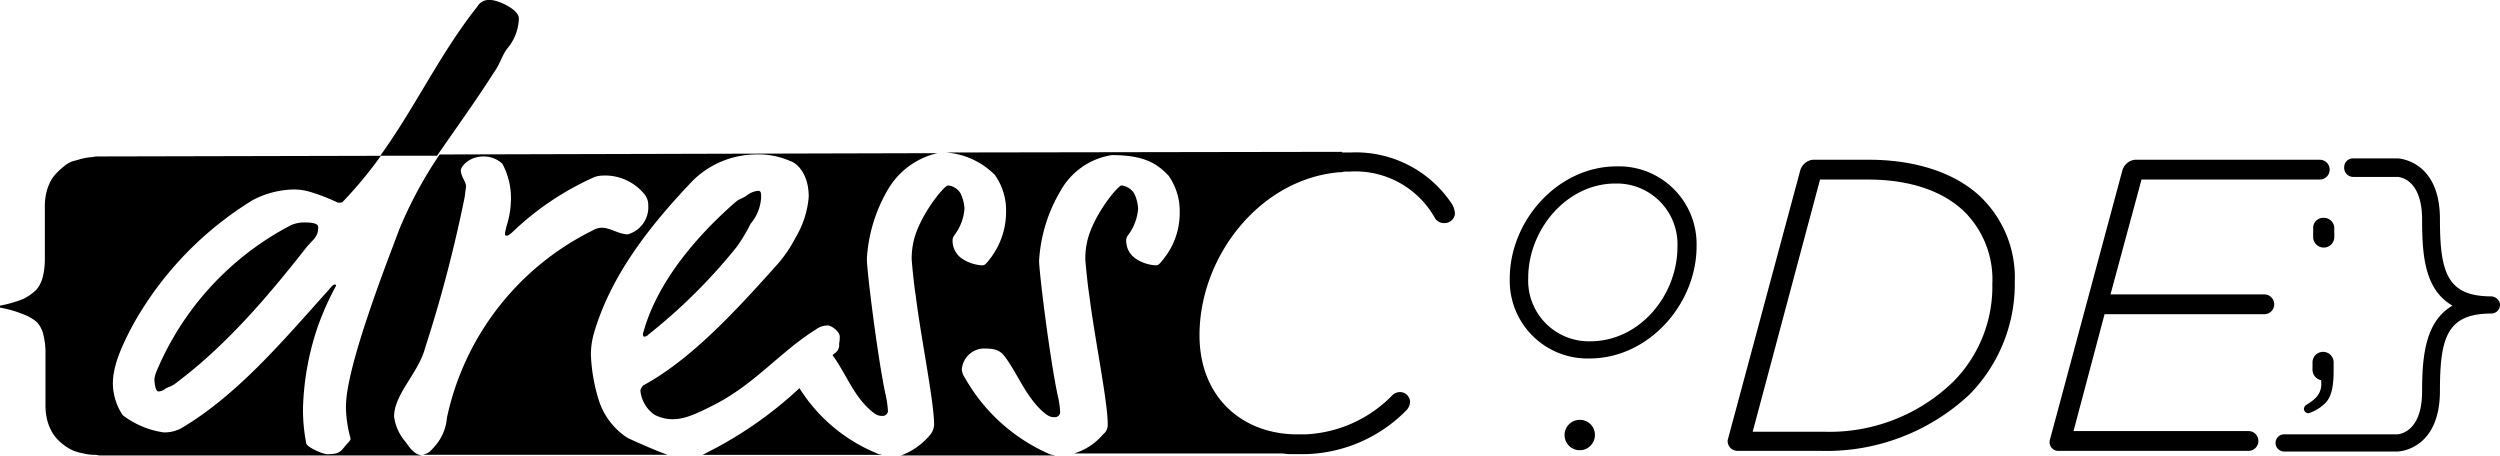 <svg xmlns="http://www.w3.org/2000/svg" viewBox="0 0 216.688 39.482">
  <defs>
    <style>
      .cls-1 {
        fill: #000;
      }
    </style>
  </defs>
  <g id="Group_1825" data-name="Group 1825" transform="translate(-54 -14)">
    <g id="Group_1698" data-name="Group 1698" transform="translate(6 -1.934)">
      <path id="Path_3811" data-name="Path 3811" class="cls-1" d="M262.555,49.433h7.21a18.143,18.143,0,0,0,12.874-4.864,13.651,13.651,0,0,0,3.948-9.784,9.736,9.736,0,0,0-2.8-7.21c-2.289-2.289-5.894-3.376-9.842-3.376h-4.864a1.285,1.285,0,0,0-1.087.915l-6.294,23.4A.858.858,0,0,0,262.555,49.433Zm7.152-23.517h4.177c3.548,0,6.523.973,8.411,2.861a8.28,8.28,0,0,1,2.346,6.18,11.7,11.7,0,0,1-3.376,8.468,15.4,15.4,0,0,1-11.215,4.349h-6.18Z" transform="translate(-63.955 5.581)"/>
      <path id="Path_3812" data-name="Path 3812" class="cls-1" d="M311.286,49.433h16.422a.858.858,0,0,0,0-1.717H312.545l2.689-10.128h13.847a.858.858,0,0,0,0-1.717H315.749l2.689-9.956h15.449a.858.858,0,0,0,0-1.717H317.867a1.285,1.285,0,0,0-1.087.916l-6.294,23.4A.759.759,0,0,0,311.286,49.433Z" transform="translate(-84.821 5.581)"/>
      <path id="Path_3813" data-name="Path 3813" class="cls-1" d="M350.4,33.916v.744a.915.915,0,1,0,1.831,0v-.744a.9.9,0,0,0-.915-.916A.871.871,0,0,0,350.4,33.916Z" transform="translate(-101.905 1.816)"/>
      <path id="Path_3814" data-name="Path 3814" class="cls-1" d="M235.623,41.851c5.092,0,9.269-4.692,9.269-9.727a6.736,6.736,0,0,0-6.923-6.923c-5.092,0-9.269,4.692-9.269,9.727A6.736,6.736,0,0,0,235.623,41.851Zm2.232-15.163a5.261,5.261,0,0,1,5.379,5.493c0,4.177-3.261,8.182-7.553,8.182A5.261,5.261,0,0,1,230.3,34.87C230.3,30.693,233.621,26.688,237.855,26.688Z" transform="translate(-49.841 5.153)"/>
      <path id="Path_3815" data-name="Path 3815" class="cls-1" d="M238.316,63.6a1.316,1.316,0,1,0,1.316,1.316A1.295,1.295,0,0,0,238.316,63.6Z" transform="translate(-53.392 -11.275)"/>
      <path id="Path_3816" data-name="Path 3816" class="cls-1" d="M114.811,58.8a34.217,34.217,0,0,1-7.953,5.55,3.374,3.374,0,0,1-.458.229h15.564c-.172-.057-.343-.057-.4-.114A14.359,14.359,0,0,1,114.811,58.8Z" transform="translate(2.481 -9.221)"/>
      <path id="Path_3817" data-name="Path 3817" class="cls-1" d="M67.442,6.294c.572-.8.687-1.43,1.144-2.06A4.225,4.225,0,0,0,69.616,1.6c0-.8-1.831-1.6-2.46-1.6a1.157,1.157,0,0,0-1.144.572C62.75,4.692,60.69,9.212,57.6,13.5h4.921C64.18,11.1,65.954,8.64,67.442,6.294Z" transform="translate(23.358 15.934)"/>
      <path id="Path_3818" data-name="Path 3818" class="cls-1" d="M349.229,57.877a.47.47,0,0,0-.229.343.389.389,0,0,0,.4.4,3.655,3.655,0,0,0,1.43-.858c.515-.515.744-1.316.744-2.861v-.687a.915.915,0,1,0-1.831,0v.572a.947.947,0,0,0,.744.973C350.6,56.733,350.2,57.305,349.229,57.877Z" transform="translate(-101.306 -6.868)"/>
      <path id="Path_3819" data-name="Path 3819" class="cls-1" d="M351.395,25.6h3.834c.229,0,2.174.172,2.174,3.719,0,3.09.229,6.065,2.632,7.438-2.346,1.373-2.632,4.349-2.632,7.438,0,3.548-2,3.719-2.174,3.719h-9.784a.744.744,0,0,0,0,1.488h9.842c.057,0,3.662-.114,3.662-5.264,0-4.635.629-6.695,4.463-6.695a.757.757,0,0,0,.744-.744.725.725,0,0,0-.229-.515.852.852,0,0,0-.515-.229c-3.834,0-4.463-2.06-4.463-6.695,0-5.15-3.662-5.264-3.662-5.264h-3.891a.757.757,0,0,0-.744.744A.789.789,0,0,0,351.395,25.6Z" transform="translate(-99.467 5.667)"/>
      <path id="Path_3820" data-name="Path 3820" class="cls-1" d="M3.2,37.848a2.408,2.408,0,0,1,.572,1.144,6.542,6.542,0,0,1,.172,1.6v4.463a5.007,5.007,0,0,0,.172,1.373,4.13,4.13,0,0,0,.515,1.144,3.921,3.921,0,0,0,.973.973,3.648,3.648,0,0,0,.8.458,4.768,4.768,0,0,0,.858.229,3.864,3.864,0,0,0,.8.114,1.584,1.584,0,0,1,.515.057H36.62c-.744-.057-1.144-.744-1.488-1.2a4.155,4.155,0,0,1-.973-2.174c0-1.945,2.117-3.776,2.689-5.951a118.77,118.77,0,0,0,3.433-13.1c.057-.515.114-.8.114-.915,0-.343-.4-.8-.458-1.316,0-.458.8-1.259,1.945-1.259a2.361,2.361,0,0,1,1.659.629,6.236,6.236,0,0,1,.744,3.147A8,8,0,0,1,44,29.208a8.3,8.3,0,0,0-.229.915c0,.172,0,.229.172.229.057,0,.229-.057.629-.458a24.924,24.924,0,0,1,6.981-4.635,2.433,2.433,0,0,1,.629-.114,4.407,4.407,0,0,1,3.662,1.6,1.444,1.444,0,0,1,.343.973,2.433,2.433,0,0,1-1.774,2.518c-.744,0-1.545-.572-2.232-.572a1.516,1.516,0,0,0-.8.229,23.6,23.6,0,0,0-12.645,16.25,4.268,4.268,0,0,1-1.259,2.689,1.392,1.392,0,0,1-.858.515H57.848c-.114-.057-.172-.057-.286-.114-1.087-.4-2.861-1.2-3.2-1.373a6.1,6.1,0,0,1-2.518-3.433,14.912,14.912,0,0,1-.629-3.834,7.033,7.033,0,0,1,.229-1.659c1.43-5.035,4.806-9.384,8.64-13.389a7.865,7.865,0,0,1,5.379-2.232,6.834,6.834,0,0,1,3.033.572c.572.172,1.6,1.087,1.6,3.09a8.1,8.1,0,0,1-1.144,3.548,11.319,11.319,0,0,1-1.6,2.346c-3.433,3.834-7.381,8.182-11.615,10.471-.172.229-.229.343-.229.458a2.883,2.883,0,0,0,1.2,2.06,3.272,3.272,0,0,0,1.545.4c.858,0,1.6-.172,3.891-1.373,3.433-1.831,5.55-4.52,8.583-6.409a1.7,1.7,0,0,1,1.03-.343c.286,0,1.03.515,1.03.973a3.587,3.587,0,0,1-.057.629.841.841,0,0,1-.229.687c-.114.114-.229.172-.343.286h0c1.144,1.545,1.774,3.433,3.261,4.749.515.458.744.515,1.03.515a.462.462,0,0,0,.515-.4,8.705,8.705,0,0,0-.229-1.545c-.687-3.261-1.6-10.643-1.6-11.673a13.417,13.417,0,0,1,1.831-6.008A6.69,6.69,0,0,1,81.251,23.2l-43.143.114a36.062,36.062,0,0,0-3.49,6.466l-.8,2.117c-3.033,8.068-3.834,11.558-3.834,13.332a10.521,10.521,0,0,0,.4,2.689c0,.172-.057.172-.172.343-.687.687-.572,1.03-1.831,1.03-.458,0-1.774-.629-1.831-.915a14.979,14.979,0,0,1-.286-3.147,23.866,23.866,0,0,1,1.316-7.1A25.068,25.068,0,0,1,29.124,34.7c0-.057,0-.114-.114-.114s-.229.114-.515.458C24.49,39.507,20.542,44.2,15.678,47.06a3.1,3.1,0,0,1-1.488.343,7.606,7.606,0,0,1-3.548-1.488,5,5,0,0,1-.858-2.746c0-1.373.572-2.918,1.774-5.15A29.6,29.6,0,0,1,21.915,27.263a7.937,7.937,0,0,1,3.6-.916,4.988,4.988,0,0,1,1.43.229,16.615,16.615,0,0,1,2.346.915c.229,0,.343,0,.4-.057a35.153,35.153,0,0,0,3.319-4.005l-24.49.057h0a1.765,1.765,0,0,0-.515.057,4.489,4.489,0,0,0-.8.114c-.286.057-.572.172-.858.229a2.245,2.245,0,0,0-.8.458,5.2,5.2,0,0,0-.973.973,4.13,4.13,0,0,0-.515,1.144,5.007,5.007,0,0,0-.172,1.373V32.3a6.542,6.542,0,0,1-.172,1.6,2.7,2.7,0,0,1-.572,1.144,4.489,4.489,0,0,1-1.144.8,10.754,10.754,0,0,1-2,.572v.172a9.587,9.587,0,0,1,2,.572A3.909,3.909,0,0,1,3.2,37.848Z" transform="translate(48 6.009)"/>
      <path id="Path_3821" data-name="Path 3821" class="cls-1" d="M97.514,41.545a.5.5,0,0,0,.343-.172,48.265,48.265,0,0,0,7.667-7.61,14.276,14.276,0,0,0,1.2-2,3.839,3.839,0,0,0,.915-2.289c0-.4,0-.572-.286-.572a1.969,1.969,0,0,0-1.03.458c-.572.343-.515.172-1.03.629-3.261,2.861-6.752,6.923-7.9,11.329C97.4,41.488,97.457,41.545,97.514,41.545Z" transform="translate(6.331 3.57)"/>
      <path id="Path_3822" data-name="Path 3822" class="cls-1" d="M36.5,33.7a2.911,2.911,0,0,0-1.259.229,25.316,25.316,0,0,0-11.673,12.7,2.58,2.58,0,0,0-.172.629c0,.458.114,1.087.343,1.087a.923.923,0,0,0,.515-.172c.286-.229.629-.229,1.03-.572,4.291-3.2,8.011-7.553,11.272-11.73.629-.744,1.03-.915,1.03-1.717C37.647,33.872,37.3,33.7,36.5,33.7Z" transform="translate(37.989 1.517)"/>
      <path id="Path_3823" data-name="Path 3823" class="cls-1" d="M141.972,23.4h0Z" transform="translate(-12.664 5.923)"/>
      <path id="Path_3824" data-name="Path 3824" class="cls-1" d="M144.625,25a5.3,5.3,0,0,1,.973,3.2,6.644,6.644,0,0,1-1.43,4.12c-.4.515-.458.515-.687.515a3.469,3.469,0,0,1-1.774-.629,1.883,1.883,0,0,1-.744-1.6.761.761,0,0,1,.172-.4,4.335,4.335,0,0,0,.858-2.289,3.449,3.449,0,0,0-.343-1.316,1.413,1.413,0,0,0-1.087-.687c-.343,0-2.632,2.8-3.033,5.092a6.749,6.749,0,0,0-.114,1.259c0,.286.229,2.518.343,3.147.458,3.719,1.6,9.212,1.6,11.272a1.509,1.509,0,0,1-.4.915,6.017,6.017,0,0,1-2.46,1.717h13.332c-.172-.057-.343-.057-.458-.114a15.558,15.558,0,0,1-7.324-6.58,1.525,1.525,0,0,1-.286-.744,1.963,1.963,0,0,1,1.831-1.831c1.03,0,1.43.114,1.888.687,1.144,1.545,1.774,3.376,3.261,4.749.515.458.744.515,1.03.515a.462.462,0,0,0,.515-.4,8.047,8.047,0,0,0-.229-1.545c-.687-3.261-1.6-10.643-1.6-11.615a13.417,13.417,0,0,1,1.831-6.008,6.187,6.187,0,0,1,4.463-3.147c2.747,0,3.891.687,4.921,1.774a5.3,5.3,0,0,1,.973,3.2,6.335,6.335,0,0,1-1.43,4.063c-.4.515-.458.515-.687.515a3.469,3.469,0,0,1-1.774-.629,1.883,1.883,0,0,1-.744-1.6.761.761,0,0,1,.172-.4,4.335,4.335,0,0,0,.858-2.289A3.449,3.449,0,0,0,156.7,26.6a1.514,1.514,0,0,0-1.087-.687c-.343,0-2.632,2.8-3.033,5.092a6.75,6.75,0,0,0-.114,1.259c0,.286.229,2.518.343,3.147.458,3.719,1.6,9.212,1.6,11.215a1.033,1.033,0,0,1-.4.858,5.269,5.269,0,0,1-2.518,1.659h17.967c.229,0,.458.057.687.057h1.488a12.68,12.68,0,0,0,8.64-3.776,1.135,1.135,0,0,0,.343-.744.88.88,0,0,0-.858-.858H179.7a1,1,0,0,0-.687.343,11.2,11.2,0,0,1-7.381,3.319h-1.144c-4.692-.172-8.125-3.433-8.125-8.583,0-6.866,5.264-13.561,12.13-14.133h0a.974.974,0,0,0,.4-.057h.515a7.894,7.894,0,0,1,7.381,4.063.9.9,0,0,0,.744.4h.172a.912.912,0,0,0,.8-.8,1.862,1.862,0,0,0-.229-.8,9.991,9.991,0,0,0-8.754-4.52h-.8V23l-34.331.057A6.685,6.685,0,0,1,144.625,25Z" transform="translate(-10.396 6.094)"/>
    </g>
  </g>
</svg>
